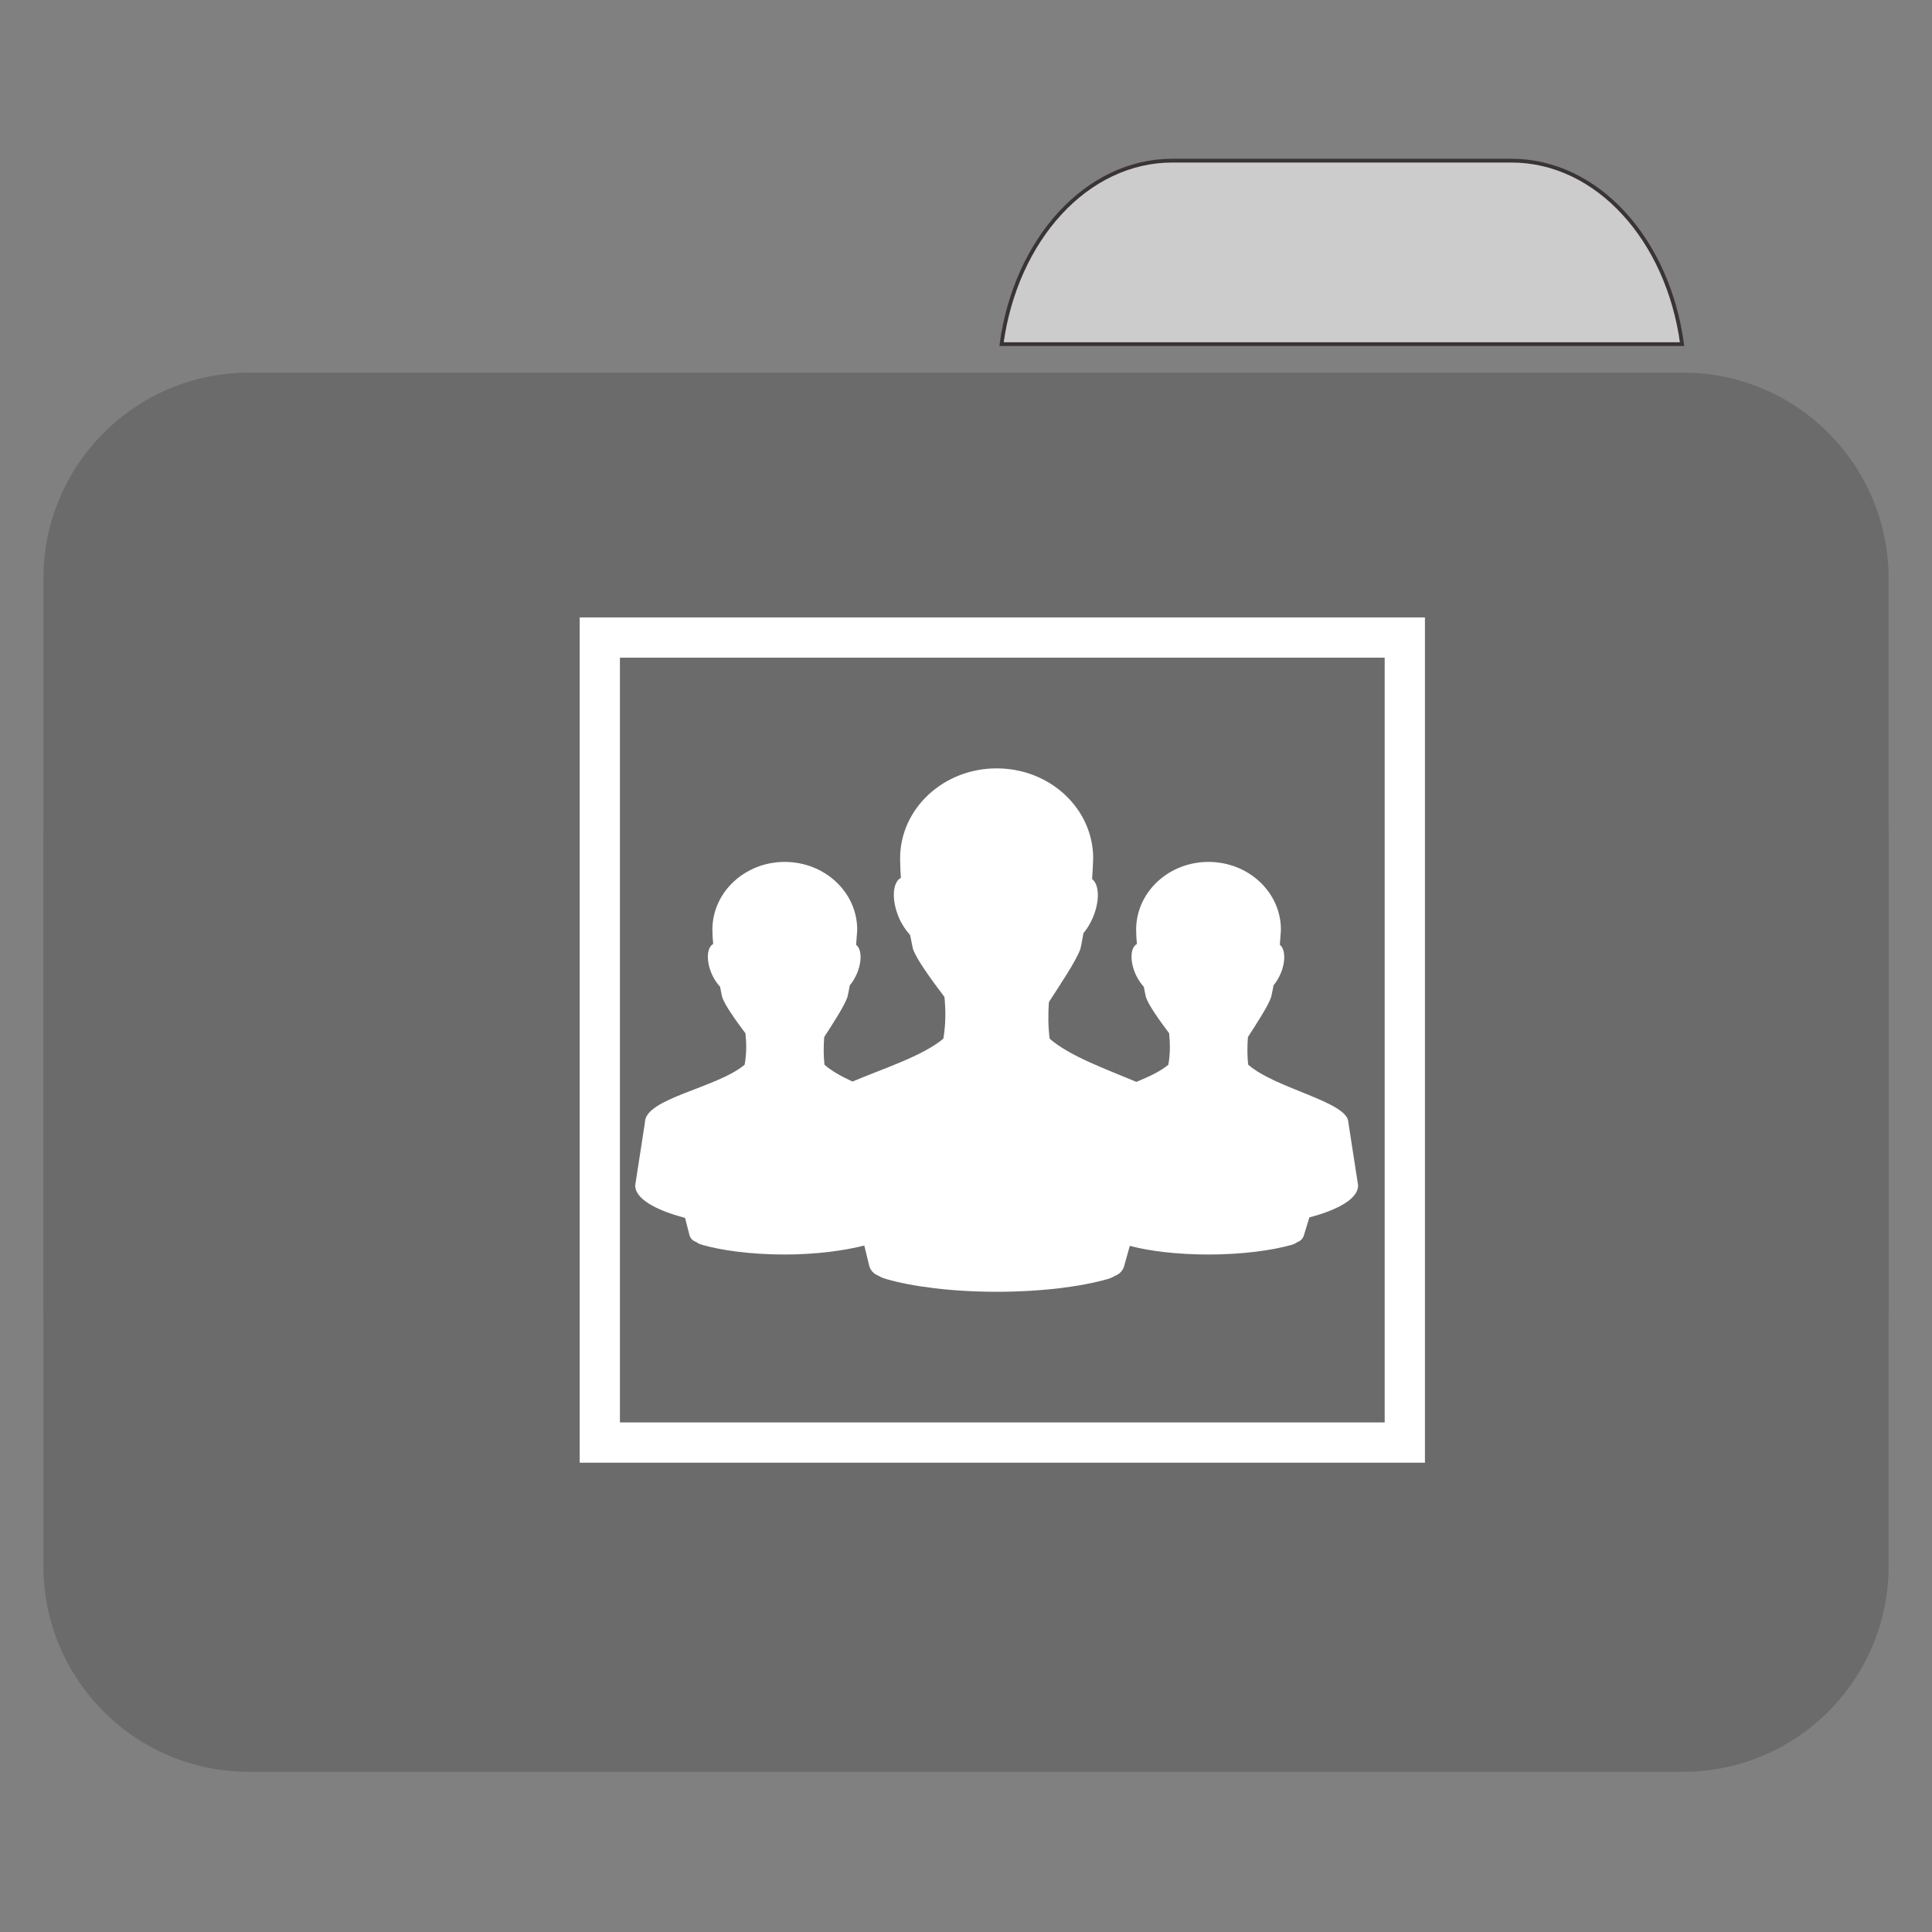 
<svg xmlns="http://www.w3.org/2000/svg" xmlns:xlink="http://www.w3.org/1999/xlink" width="48px" height="48px" viewBox="0 0 48 48" version="1.1">
<rect x="0" y="0" width="48" height="48" fill="#808080" stroke="none"/>
<g id="surface1">
<path style="fill-rule:nonzero;fill:rgb(80%,80%,80%);fill-opacity:1;stroke-width:1;stroke-linecap:butt;stroke-linejoin:miter;stroke:rgb(23.137%,20.392%,20.392%);stroke-opacity:1;stroke-miterlimit:4;" d="M 309.875 42.458 C 287.167 42.458 268.458 63.333 264.708 90.958 L 444.583 90.958 C 440.875 63.333 422.167 42.458 399.458 42.458 Z M 309.875 42.458 " transform="matrix(0.094,0,0,0.094,0,0)"/>
<path style=" stroke:none;fill-rule:nonzero;fill:#6B6B6B;fill-opacity:1;" d="M 6.184 9.258 L 41.816 9.258 C 44.637 9.258 46.922 11.551 46.922 14.375 L 46.922 32.328 C 46.922 35.152 44.637 37.445 41.816 37.445 L 6.184 37.445 C 3.363 37.445 1.078 35.152 1.078 32.328 L 1.078 14.375 C 1.078 11.551 3.363 9.258 6.184 9.258 Z M 6.184 9.258 "/>
<path style=" stroke:none;fill-rule:nonzero;fill:#6B6B6B;fill-opacity:1;" d="M 6.184 15.836 L 41.816 15.836 C 44.637 15.836 46.922 18.125 46.922 20.953 L 46.922 38.906 C 46.922 41.73 44.637 44.02 41.816 44.02 L 6.184 44.02 C 3.363 44.02 1.078 41.73 1.078 38.906 L 1.078 20.953 C 1.078 18.125 3.363 15.836 6.184 15.836 Z M 6.184 15.836 "/>
<path style=" stroke:none;fill-rule:nonzero;fill:rgb(100%,100%,100%);fill-opacity:1;" d="M 24.762 19.09 C 23.438 19.09 22.363 20.09 22.363 21.328 C 22.367 21.469 22.367 21.633 22.383 21.809 C 22.172 21.922 22.145 22.355 22.332 22.797 C 22.406 22.969 22.504 23.109 22.605 23.223 C 22.605 23.227 22.609 23.23 22.613 23.234 C 22.637 23.348 22.652 23.441 22.68 23.57 C 22.77 23.836 23.141 24.34 23.465 24.77 C 23.496 25.102 23.5 25.43 23.438 25.805 C 22.914 26.242 21.941 26.547 21.18 26.871 C 20.91 26.746 20.66 26.609 20.484 26.453 C 20.457 26.227 20.461 25.992 20.477 25.766 C 20.695 25.426 20.98 24.992 21.055 24.77 C 21.082 24.656 21.094 24.578 21.113 24.48 C 21.18 24.402 21.238 24.305 21.289 24.191 C 21.422 23.875 21.406 23.578 21.27 23.473 C 21.277 23.336 21.293 23.215 21.297 23.098 C 21.297 22.168 20.492 21.414 19.496 21.414 C 18.504 21.414 17.699 22.168 17.699 23.098 C 17.699 23.203 17.707 23.324 17.719 23.453 C 17.562 23.539 17.539 23.859 17.68 24.191 C 17.734 24.316 17.809 24.426 17.883 24.508 C 17.883 24.512 17.891 24.516 17.891 24.52 C 17.91 24.605 17.918 24.672 17.941 24.77 C 18.008 24.973 18.277 25.348 18.52 25.672 C 18.547 25.922 18.551 26.172 18.5 26.453 C 17.805 27.035 16.023 27.285 16.023 27.887 L 15.781 29.453 C 15.781 29.773 16.262 30.059 17.02 30.258 L 17.129 30.684 C 17.152 30.766 17.211 30.828 17.293 30.855 C 17.324 30.871 17.344 30.898 17.438 30.926 C 17.922 31.066 18.664 31.168 19.496 31.168 C 20.281 31.168 20.984 31.07 21.473 30.945 L 21.598 31.457 C 21.629 31.562 21.707 31.648 21.809 31.688 C 21.855 31.707 21.891 31.742 22.016 31.777 C 22.664 31.965 23.652 32.094 24.762 32.094 C 25.871 32.094 26.871 31.965 27.52 31.777 C 27.641 31.742 27.676 31.707 27.723 31.688 C 27.82 31.648 27.895 31.566 27.926 31.465 L 28.07 30.953 C 28.555 31.082 29.246 31.168 30.023 31.168 C 30.859 31.168 31.609 31.066 32.098 30.926 C 32.188 30.898 32.207 30.871 32.242 30.855 C 32.316 30.828 32.371 30.77 32.395 30.691 L 32.531 30.246 C 33.273 30.051 33.742 29.77 33.742 29.453 L 33.5 27.887 C 33.496 27.375 31.703 27.055 31.012 26.453 C 30.984 26.227 30.988 25.992 31.004 25.766 C 31.223 25.426 31.508 24.992 31.582 24.77 C 31.609 24.656 31.621 24.578 31.641 24.48 C 31.707 24.402 31.766 24.305 31.816 24.191 C 31.949 23.875 31.93 23.578 31.797 23.473 C 31.805 23.336 31.82 23.215 31.824 23.098 C 31.824 22.168 31.02 21.414 30.023 21.414 C 29.031 21.414 28.227 22.168 28.227 23.098 C 28.227 23.203 28.234 23.324 28.246 23.453 C 28.086 23.539 28.066 23.859 28.207 24.191 C 28.262 24.316 28.336 24.426 28.41 24.508 C 28.41 24.512 28.418 24.516 28.418 24.52 C 28.438 24.605 28.445 24.672 28.469 24.77 C 28.535 24.973 28.805 25.348 29.047 25.672 C 29.07 25.922 29.078 26.172 29.027 26.453 C 28.828 26.621 28.543 26.75 28.234 26.879 C 27.488 26.566 26.57 26.238 26.078 25.805 C 26.039 25.5 26.039 25.199 26.059 24.898 C 26.352 24.441 26.742 23.867 26.844 23.57 C 26.879 23.418 26.891 23.316 26.918 23.184 C 27.008 23.078 27.086 22.949 27.152 22.797 C 27.328 22.379 27.312 21.977 27.133 21.84 C 27.145 21.656 27.156 21.48 27.16 21.328 C 27.16 20.09 26.086 19.09 24.762 19.09 Z M 24.762 19.09 "/>
<path style="fill:none;stroke-width:1;stroke-linecap:butt;stroke-linejoin:miter;stroke:rgb(100%,100%,100%);stroke-opacity:1;stroke-miterlimit:4;" d="M 14.902 15.84 L 34.902 15.84 L 34.902 35.84 L 14.902 35.84 Z M 14.902 15.84 " transform="matrix(1,0,0,1,0,0)"/>
</g>
</svg>

